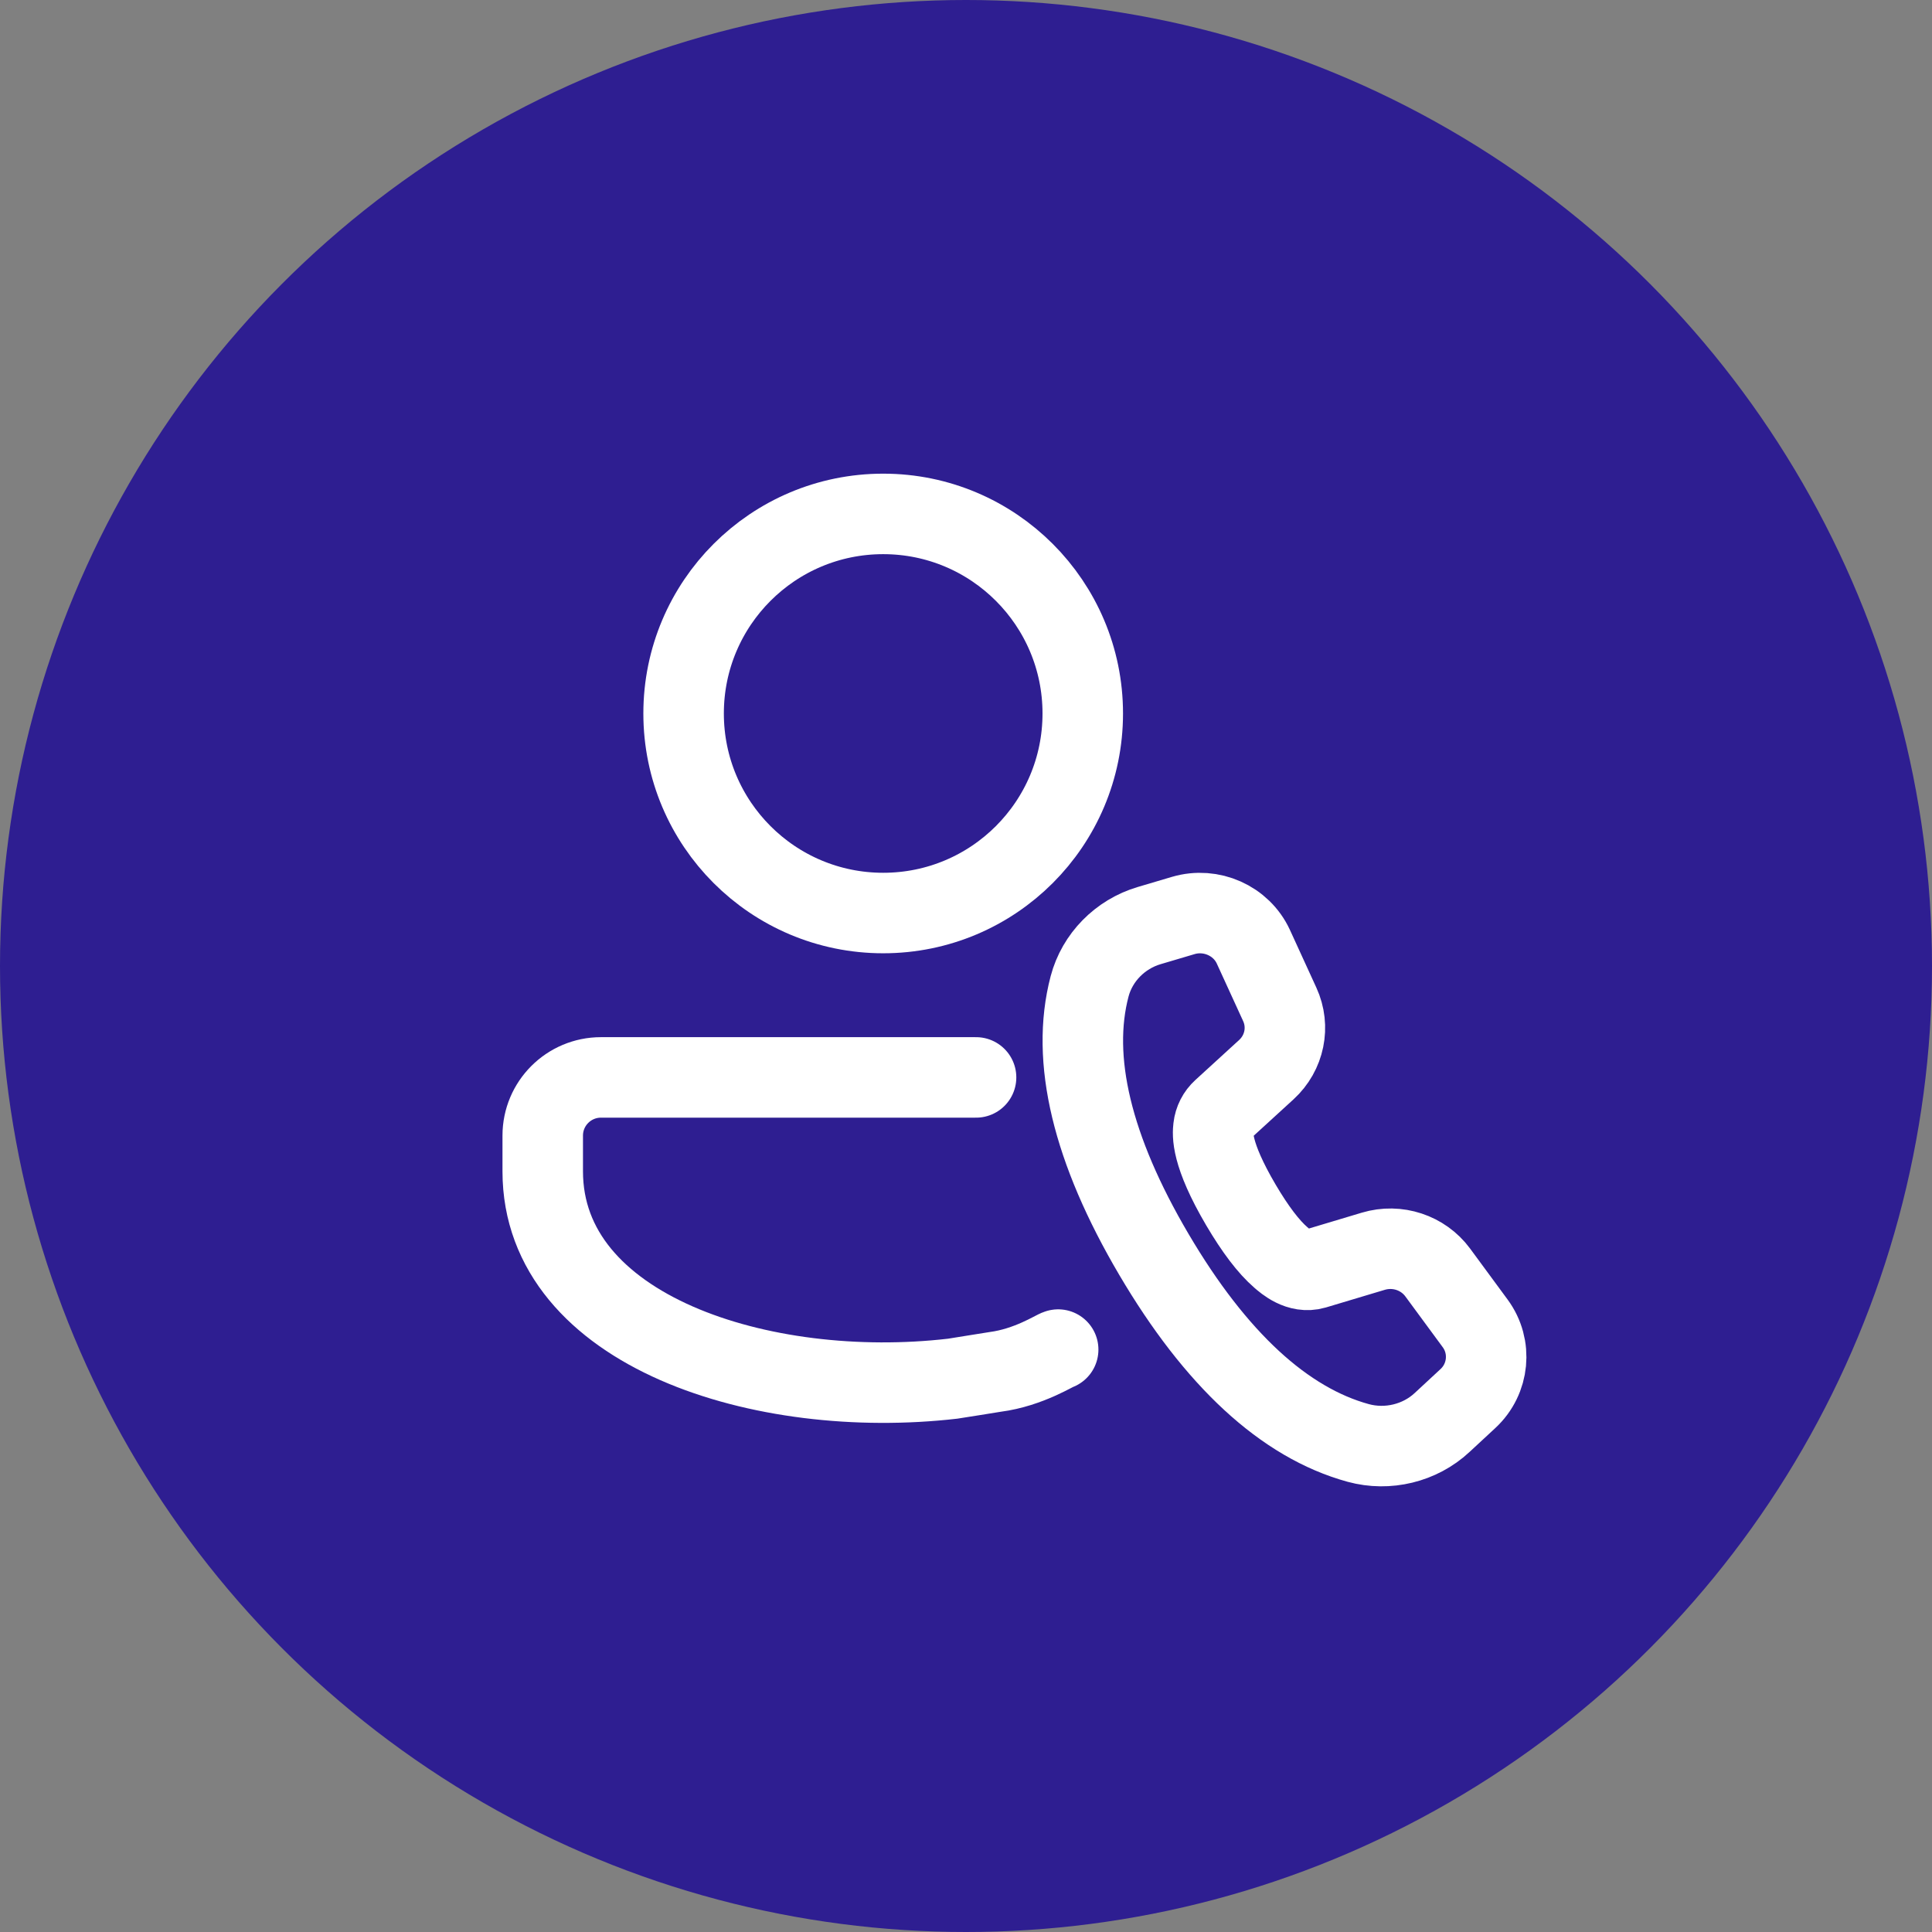 <svg width="48" height="48" viewBox="0 0 48 48" fill="none" xmlns="http://www.w3.org/2000/svg">
<rect x="0" y="0" width="48" height="48" fill="#808080" stroke="none"/>
<circle cx="24" cy="24" r="24" fill="#2E1E91"/>
<path d="M21.943 22.684C24.681 22.684 26.901 20.465 26.901 17.726C26.901 14.988 24.681 12.768 21.943 12.768C19.204 12.768 16.984 14.988 16.984 17.726C16.984 20.465 19.204 22.684 21.943 22.684Z" stroke="white" stroke-width="2" stroke-miterlimit="5"/>
<path d="M26.29 33.53C26.221 33.54 25.562 33.975 24.727 34.084C24.658 34.093 23.738 34.245 23.669 34.253C18.951 34.798 13.484 33.08 13.484 29.101V28.214C13.484 27.415 14.132 26.768 14.931 26.768H24.25" stroke="white" stroke-width="2" stroke-miterlimit="10" stroke-linecap="round"/>
<path d="M28.551 22.996C27.827 23.21 27.26 23.788 27.071 24.505C26.594 26.314 27.131 28.555 28.668 31.165C30.203 33.772 31.912 35.348 33.745 35.85C34.477 36.05 35.276 35.856 35.827 35.343L36.472 34.745C36.997 34.257 37.074 33.456 36.651 32.88L35.72 31.615C35.356 31.121 34.713 30.909 34.119 31.087L32.657 31.525C32.276 31.636 31.945 31.348 31.82 31.239C31.517 30.977 31.185 30.539 30.832 29.94C30.075 28.654 30.13 28.171 30.148 28.012C30.167 27.843 30.247 27.685 30.375 27.569L31.461 26.576C31.916 26.16 32.05 25.508 31.795 24.953L31.14 23.523C30.842 22.874 30.092 22.54 29.398 22.745L28.551 22.996Z" stroke="white" stroke-width="2" stroke-miterlimit="10"/>
</svg>
